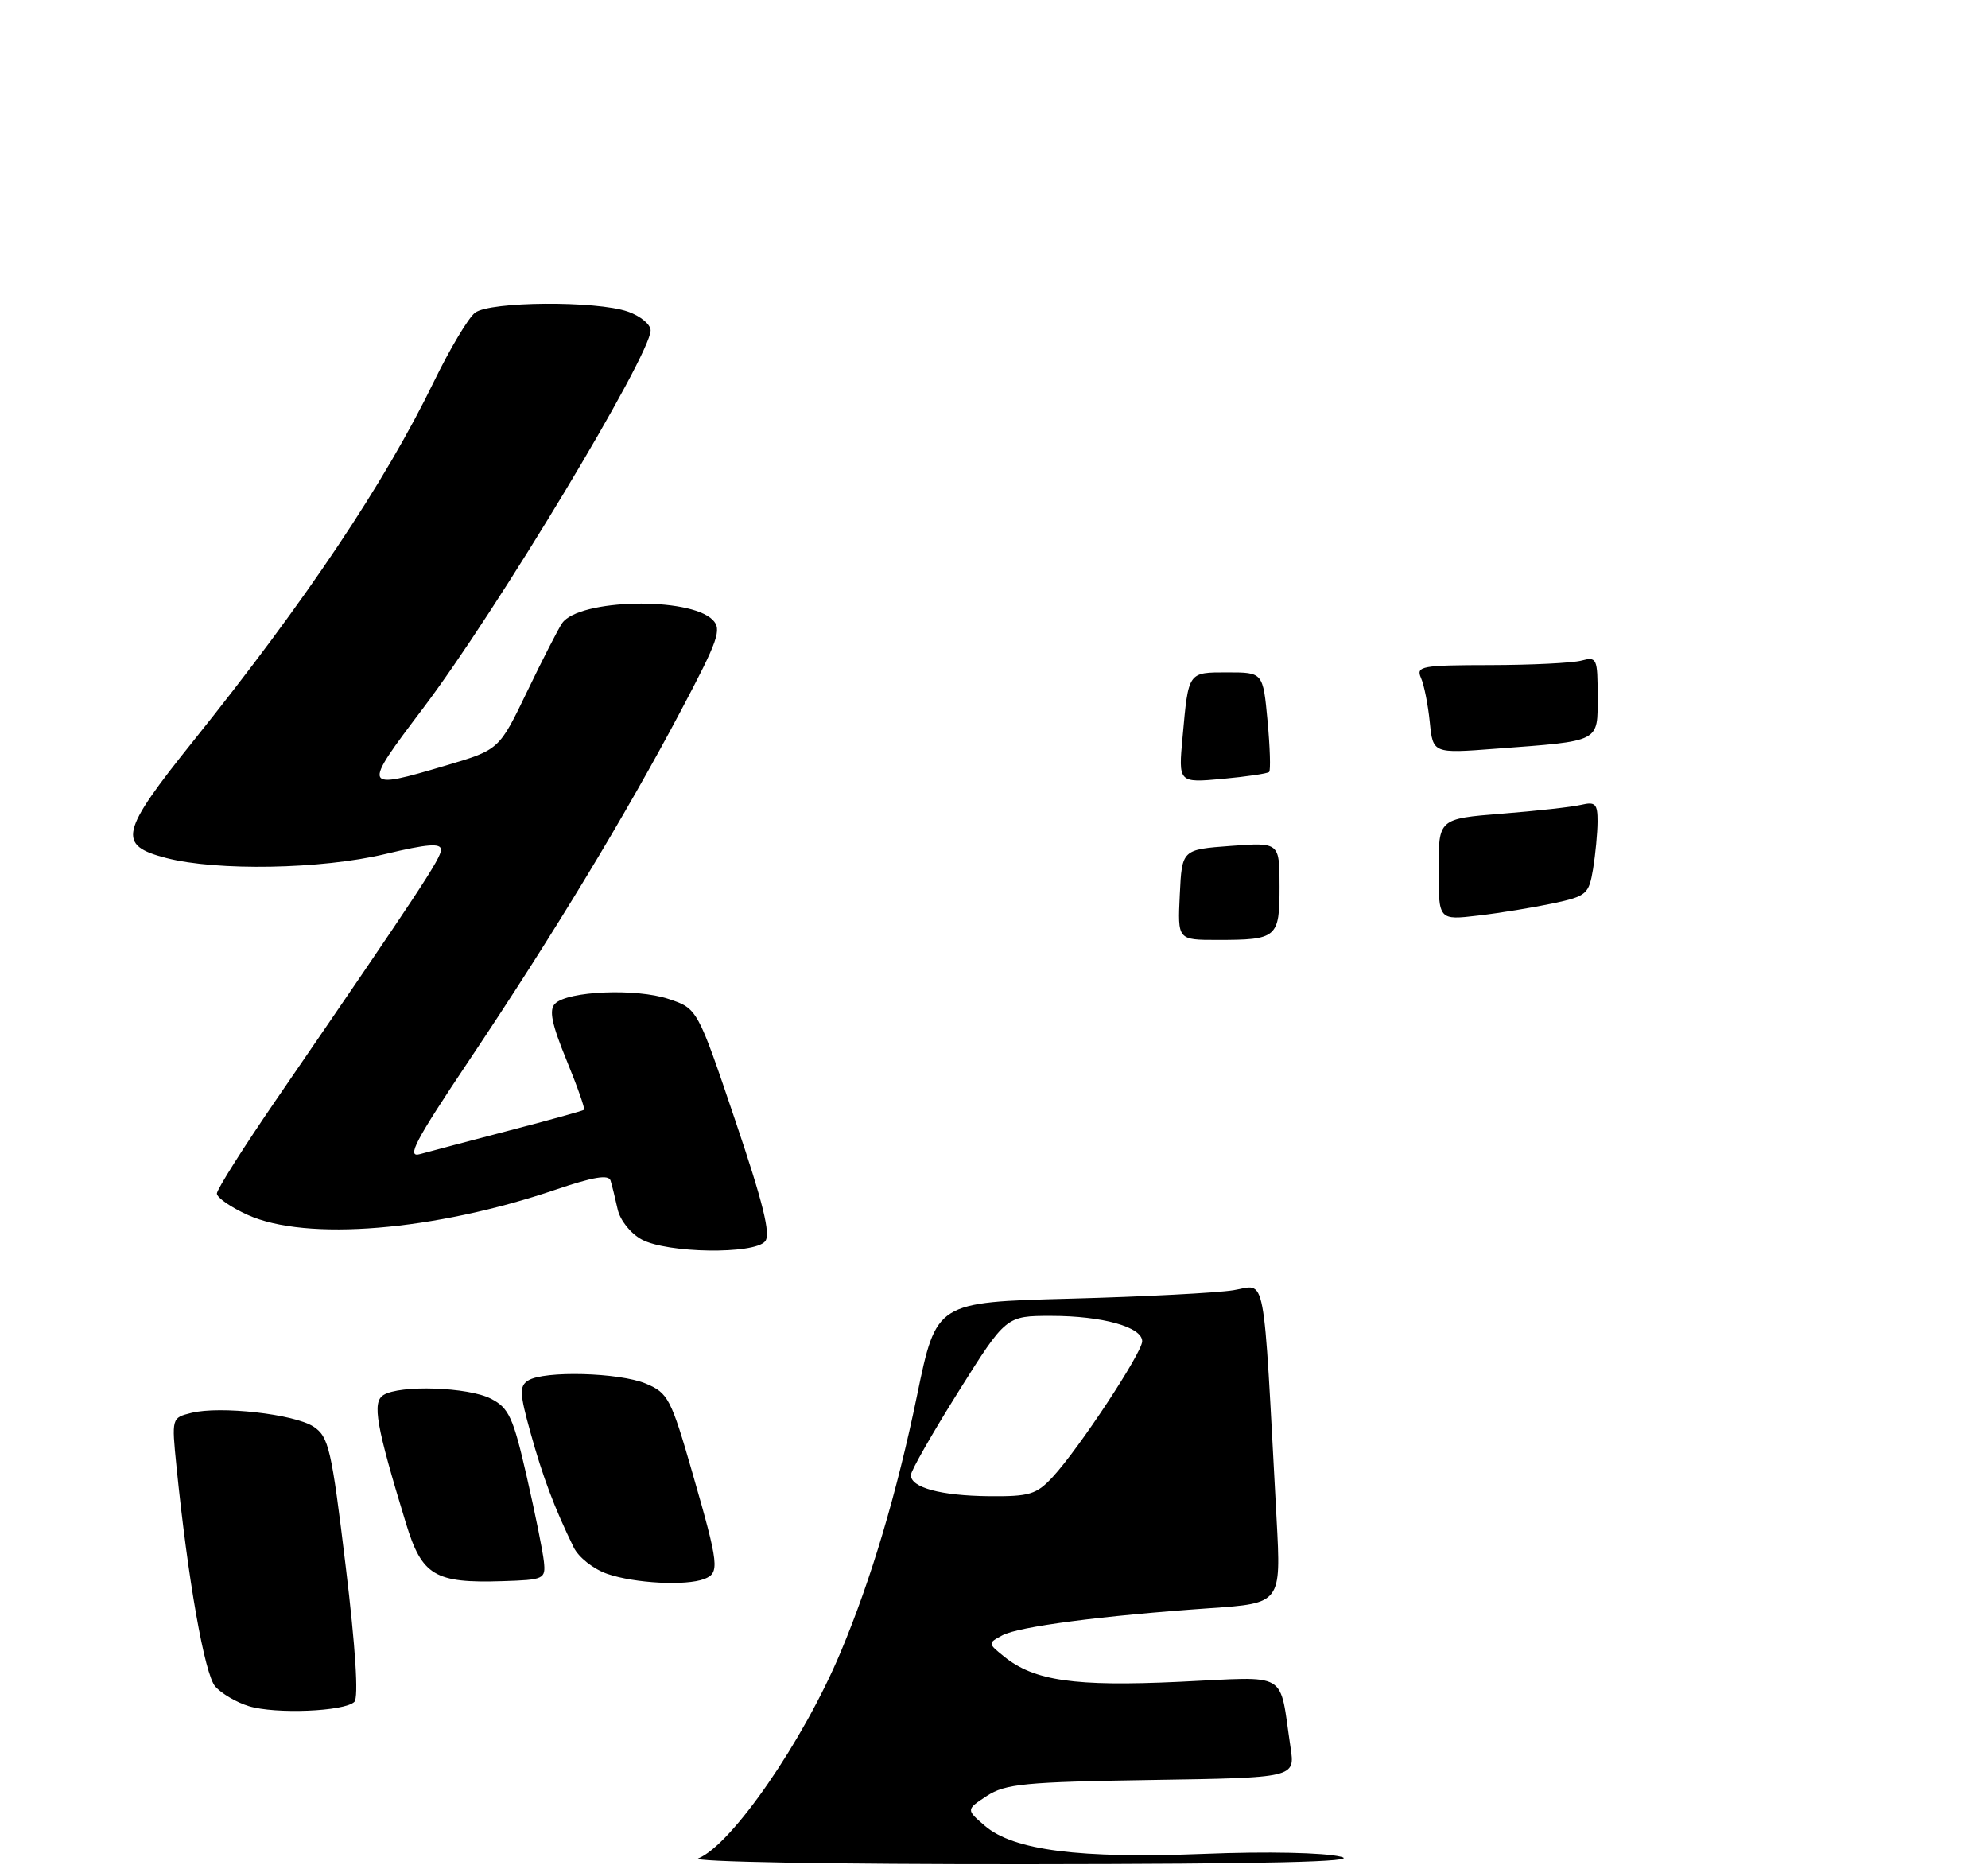 <?xml version="1.0" encoding="UTF-8" standalone="no"?>
<!DOCTYPE svg PUBLIC "-//W3C//DTD SVG 1.1//EN" "http://www.w3.org/Graphics/SVG/1.1/DTD/svg11.dtd" >
<svg xmlns="http://www.w3.org/2000/svg" xmlns:xlink="http://www.w3.org/1999/xlink" version="1.1" viewBox="0 0 275 258">
 <g >
 <path fill="currentColor"
d=" M 49.02 235.38 C 49.62 234.78 49.18 227.87 47.82 216.63 C 45.86 200.38 45.47 198.70 43.37 197.32 C 40.71 195.58 30.43 194.42 26.46 195.42 C 23.74 196.10 23.74 196.12 24.41 202.80 C 25.98 218.43 28.30 231.58 29.78 233.27 C 30.64 234.24 32.72 235.46 34.42 235.98 C 38.10 237.11 47.68 236.72 49.02 235.38 Z  M 75.24 216.00 C 75.10 214.62 74.03 209.32 72.86 204.21 C 70.99 196.03 70.40 194.74 67.92 193.46 C 64.79 191.84 55.31 191.52 53.04 192.95 C 51.46 193.95 52.02 197.15 56.15 210.67 C 58.36 217.93 60.14 218.99 69.50 218.69 C 75.26 218.51 75.49 218.40 75.24 216.00 Z  M 97.42 218.39 C 99.58 217.56 99.46 216.48 95.81 203.81 C 92.82 193.42 92.42 192.66 89.34 191.37 C 85.65 189.83 75.26 189.55 73.06 190.94 C 71.83 191.72 71.87 192.72 73.39 198.17 C 75.07 204.24 76.71 208.60 79.35 214.00 C 80.03 215.40 82.10 217.03 84.03 217.69 C 87.80 218.99 94.89 219.36 97.42 218.39 Z  M 105.84 171.69 C 106.64 170.72 105.58 166.41 101.70 154.95 C 96.48 139.50 96.48 139.50 92.49 138.17 C 88.01 136.67 78.54 137.06 76.78 138.82 C 75.92 139.68 76.31 141.61 78.36 146.61 C 79.86 150.26 80.95 153.36 80.79 153.50 C 80.63 153.63 76.00 154.92 70.50 156.35 C 65.00 157.78 59.44 159.26 58.13 159.62 C 56.17 160.18 57.34 157.94 65.00 146.50 C 76.51 129.30 86.50 112.82 94.16 98.35 C 99.38 88.50 99.89 87.04 98.58 85.73 C 95.37 82.51 80.13 82.84 77.77 86.18 C 77.26 86.90 75.09 91.14 72.94 95.60 C 69.05 103.69 69.05 103.69 61.77 105.85 C 50.07 109.32 50.02 109.20 58.47 98.03 C 68.60 84.67 90.00 49.13 90.00 45.69 C 90.00 44.87 88.58 43.70 86.85 43.10 C 82.49 41.58 67.80 41.68 65.72 43.25 C 64.80 43.94 62.25 48.21 60.04 52.75 C 53.20 66.82 42.39 82.97 26.74 102.49 C 16.58 115.16 16.18 116.90 23.00 118.67 C 30.01 120.49 44.45 120.23 53.25 118.13 C 59.14 116.72 61.00 116.58 61.00 117.53 C 61.00 118.71 58.17 123.00 38.25 152.04 C 33.71 158.65 30.00 164.52 30.00 165.08 C 30.00 165.64 31.91 166.97 34.25 168.03 C 42.35 171.70 60.09 170.25 76.90 164.53 C 82.09 162.77 84.20 162.42 84.46 163.29 C 84.67 163.96 85.10 165.73 85.43 167.22 C 85.77 168.77 87.21 170.59 88.76 171.43 C 92.27 173.34 104.32 173.52 105.84 171.69 Z  M 96.60 257.03 C 101.22 255.16 111.14 240.79 116.29 228.50 C 120.51 218.46 124.07 206.50 126.86 192.98 C 129.52 180.11 129.52 180.11 148.01 179.62 C 158.18 179.35 168.36 178.82 170.62 178.45 C 175.23 177.71 174.68 174.81 176.59 210.12 C 177.22 221.75 177.22 221.75 167.36 222.43 C 152.41 223.47 140.92 224.97 138.66 226.18 C 136.63 227.27 136.63 227.29 138.90 229.12 C 143.05 232.48 148.65 233.29 163.17 232.61 C 178.56 231.90 176.90 230.92 178.52 241.69 C 179.16 245.88 179.16 245.88 159.28 246.19 C 141.78 246.46 139.06 246.73 136.52 248.39 C 133.63 250.29 133.63 250.29 136.24 252.53 C 140.18 255.92 149.34 257.09 166.58 256.41 C 175.28 256.06 183.17 256.23 185.50 256.81 C 188.32 257.51 175.49 257.81 142.00 257.84 C 115.10 257.86 95.41 257.51 96.60 257.03 Z  M 145.64 204.26 C 149.24 200.37 158.00 187.09 158.00 185.51 C 158.00 183.54 152.49 182.00 145.43 182.00 C 139.16 182.00 139.16 182.00 132.58 192.48 C 128.96 198.25 126.00 203.44 126.00 204.02 C 126.00 205.75 130.13 206.87 136.80 206.94 C 142.42 206.99 143.37 206.71 145.64 204.26 Z  M 163.20 123.75 C 163.50 117.50 163.50 117.50 170.25 117.00 C 177.00 116.50 177.00 116.50 177.00 122.64 C 177.00 129.73 176.68 130.00 168.37 130.00 C 162.90 130.00 162.90 130.00 163.20 123.75 Z  M 199.00 120.26 C 199.00 113.24 199.00 113.24 207.75 112.54 C 212.56 112.16 217.51 111.61 218.75 111.31 C 220.68 110.86 221.00 111.18 220.99 113.64 C 220.98 115.21 220.70 118.16 220.37 120.19 C 219.79 123.67 219.47 123.95 214.86 124.94 C 212.17 125.51 207.50 126.28 204.48 126.63 C 199.00 127.28 199.00 127.28 199.00 120.26 Z  M 163.59 101.89 C 164.41 92.85 164.31 93.00 169.82 93.00 C 174.71 93.00 174.71 93.00 175.34 99.69 C 175.68 103.36 175.78 106.55 175.56 106.77 C 175.34 106.99 172.42 107.42 169.08 107.73 C 163.00 108.28 163.00 108.28 163.59 101.89 Z  M 197.78 99.86 C 197.54 97.46 196.99 94.71 196.56 93.75 C 195.85 92.15 196.65 92.00 206.14 91.99 C 211.84 91.98 217.51 91.70 218.75 91.37 C 220.89 90.80 221.00 91.05 221.00 96.30 C 221.00 102.73 221.53 102.46 206.86 103.56 C 198.22 104.22 198.22 104.22 197.78 99.86 Z "/>
</g>
</svg>